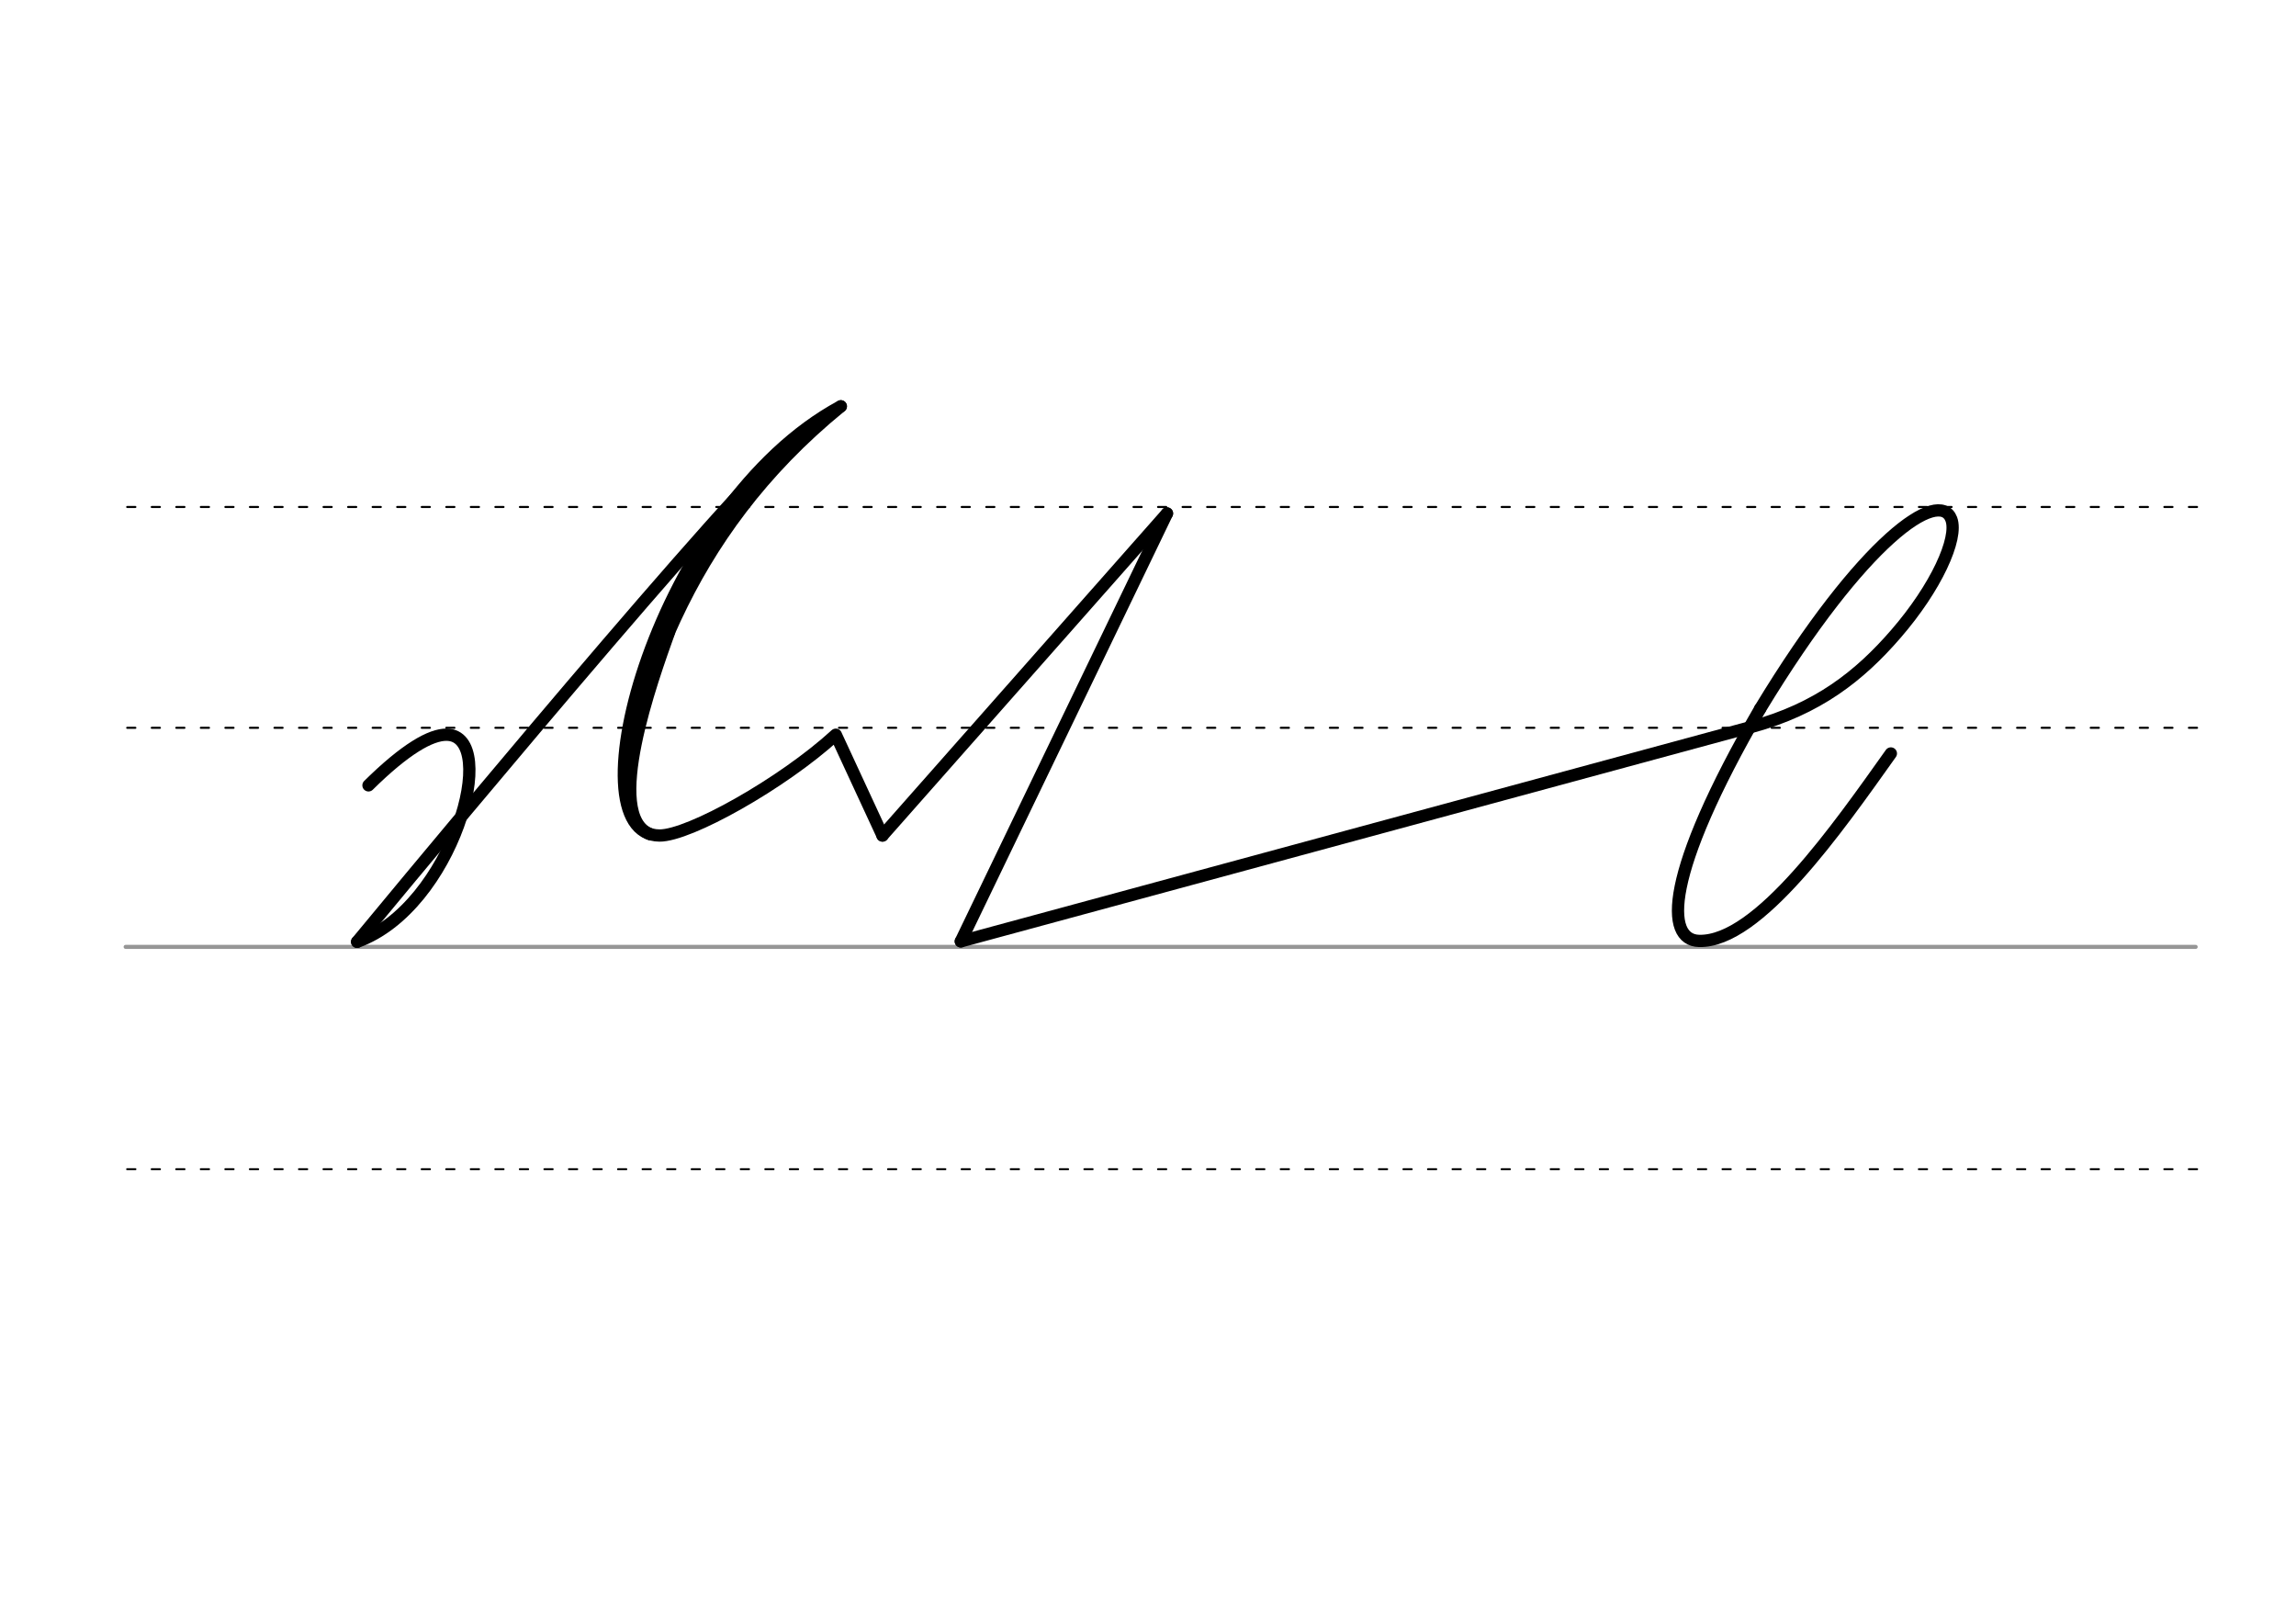 <svg height="210mm" viewBox="0 0 1052.4 744.1" width="297mm" xmlns="http://www.w3.org/2000/svg">
 <g fill="none" stroke-linecap="round">
  <g transform="translate(0 -308.268)">
   <path d="m57.6 742.2h948.8" stroke="#969696" stroke-width="1.875"/>
   <g stroke="#000" stroke-dasharray="3.75 7.5" stroke-miterlimit="2" stroke-width=".938">
    <path d="m58.3 844.1h948.8"/>
    <path d="m58.3 641.8h948.8"/>
    <path d="m58.3 540.6h948.8"/>
   </g>
  </g>
  <g stroke="#000">
   <g stroke-linejoin="round">
    <path d="m404.5 382.9-21.4-46.2c-24.6 22.5-67.3 46.3-80.8 46.2-41.4-.2-.8-151.5 83.1-196.7" stroke-width="5.625"/>
    <path d="m163.7 431.6c43.9-15.9 65.9-94.7 41-94.9-7.2-.1-18.9 6.5-35.8 23.2" stroke-width="5.625"/>
    <path d="m385.4 186.2c-36.3 29.6-59.8 62.6-75.9 97.1-9.8 21-16.3 39.9-22.8 64.2" stroke-width="5.625"/>
    <path d="m287.7 340.2c3.9-16.7 11.4-36.3 19.5-55.4 16-38 48.8-80.2 74.4-95.9" stroke-width="4.688"/>
    <path d="m306.7 289.6c-7.6 21.3-30.4 84.1-8.7 92.7" stroke-width="5.625"/>
    <path d="m357.7 206.7c-40.4 38.8-194 224.9-194 224.9" stroke-width="5.625"/>
    <path d="m440.4 431.4 362.5-98.3c30.2-8.2 49.4-23.3 66.1-42.6 18.4-21.2 28.7-43.8 25.4-52.6-5.5-14.4-40.3 8.9-87.6 86.9" stroke-width="5.625"/>
    <path d="m534.9 235.3-94.5 196.1" stroke-width="5.625"/>
   </g>
   <g stroke-width="5.625">
    <path d="m534.9 235.3-130.4 147.6"/>
    <path d="m806.8 324.8c-44.1 76.2-43.7 106-28 106.4 27.1.7 63.7-51.9 87.9-85.9" stroke-linejoin="round"/>
   </g>
  </g>
 </g>
</svg>
